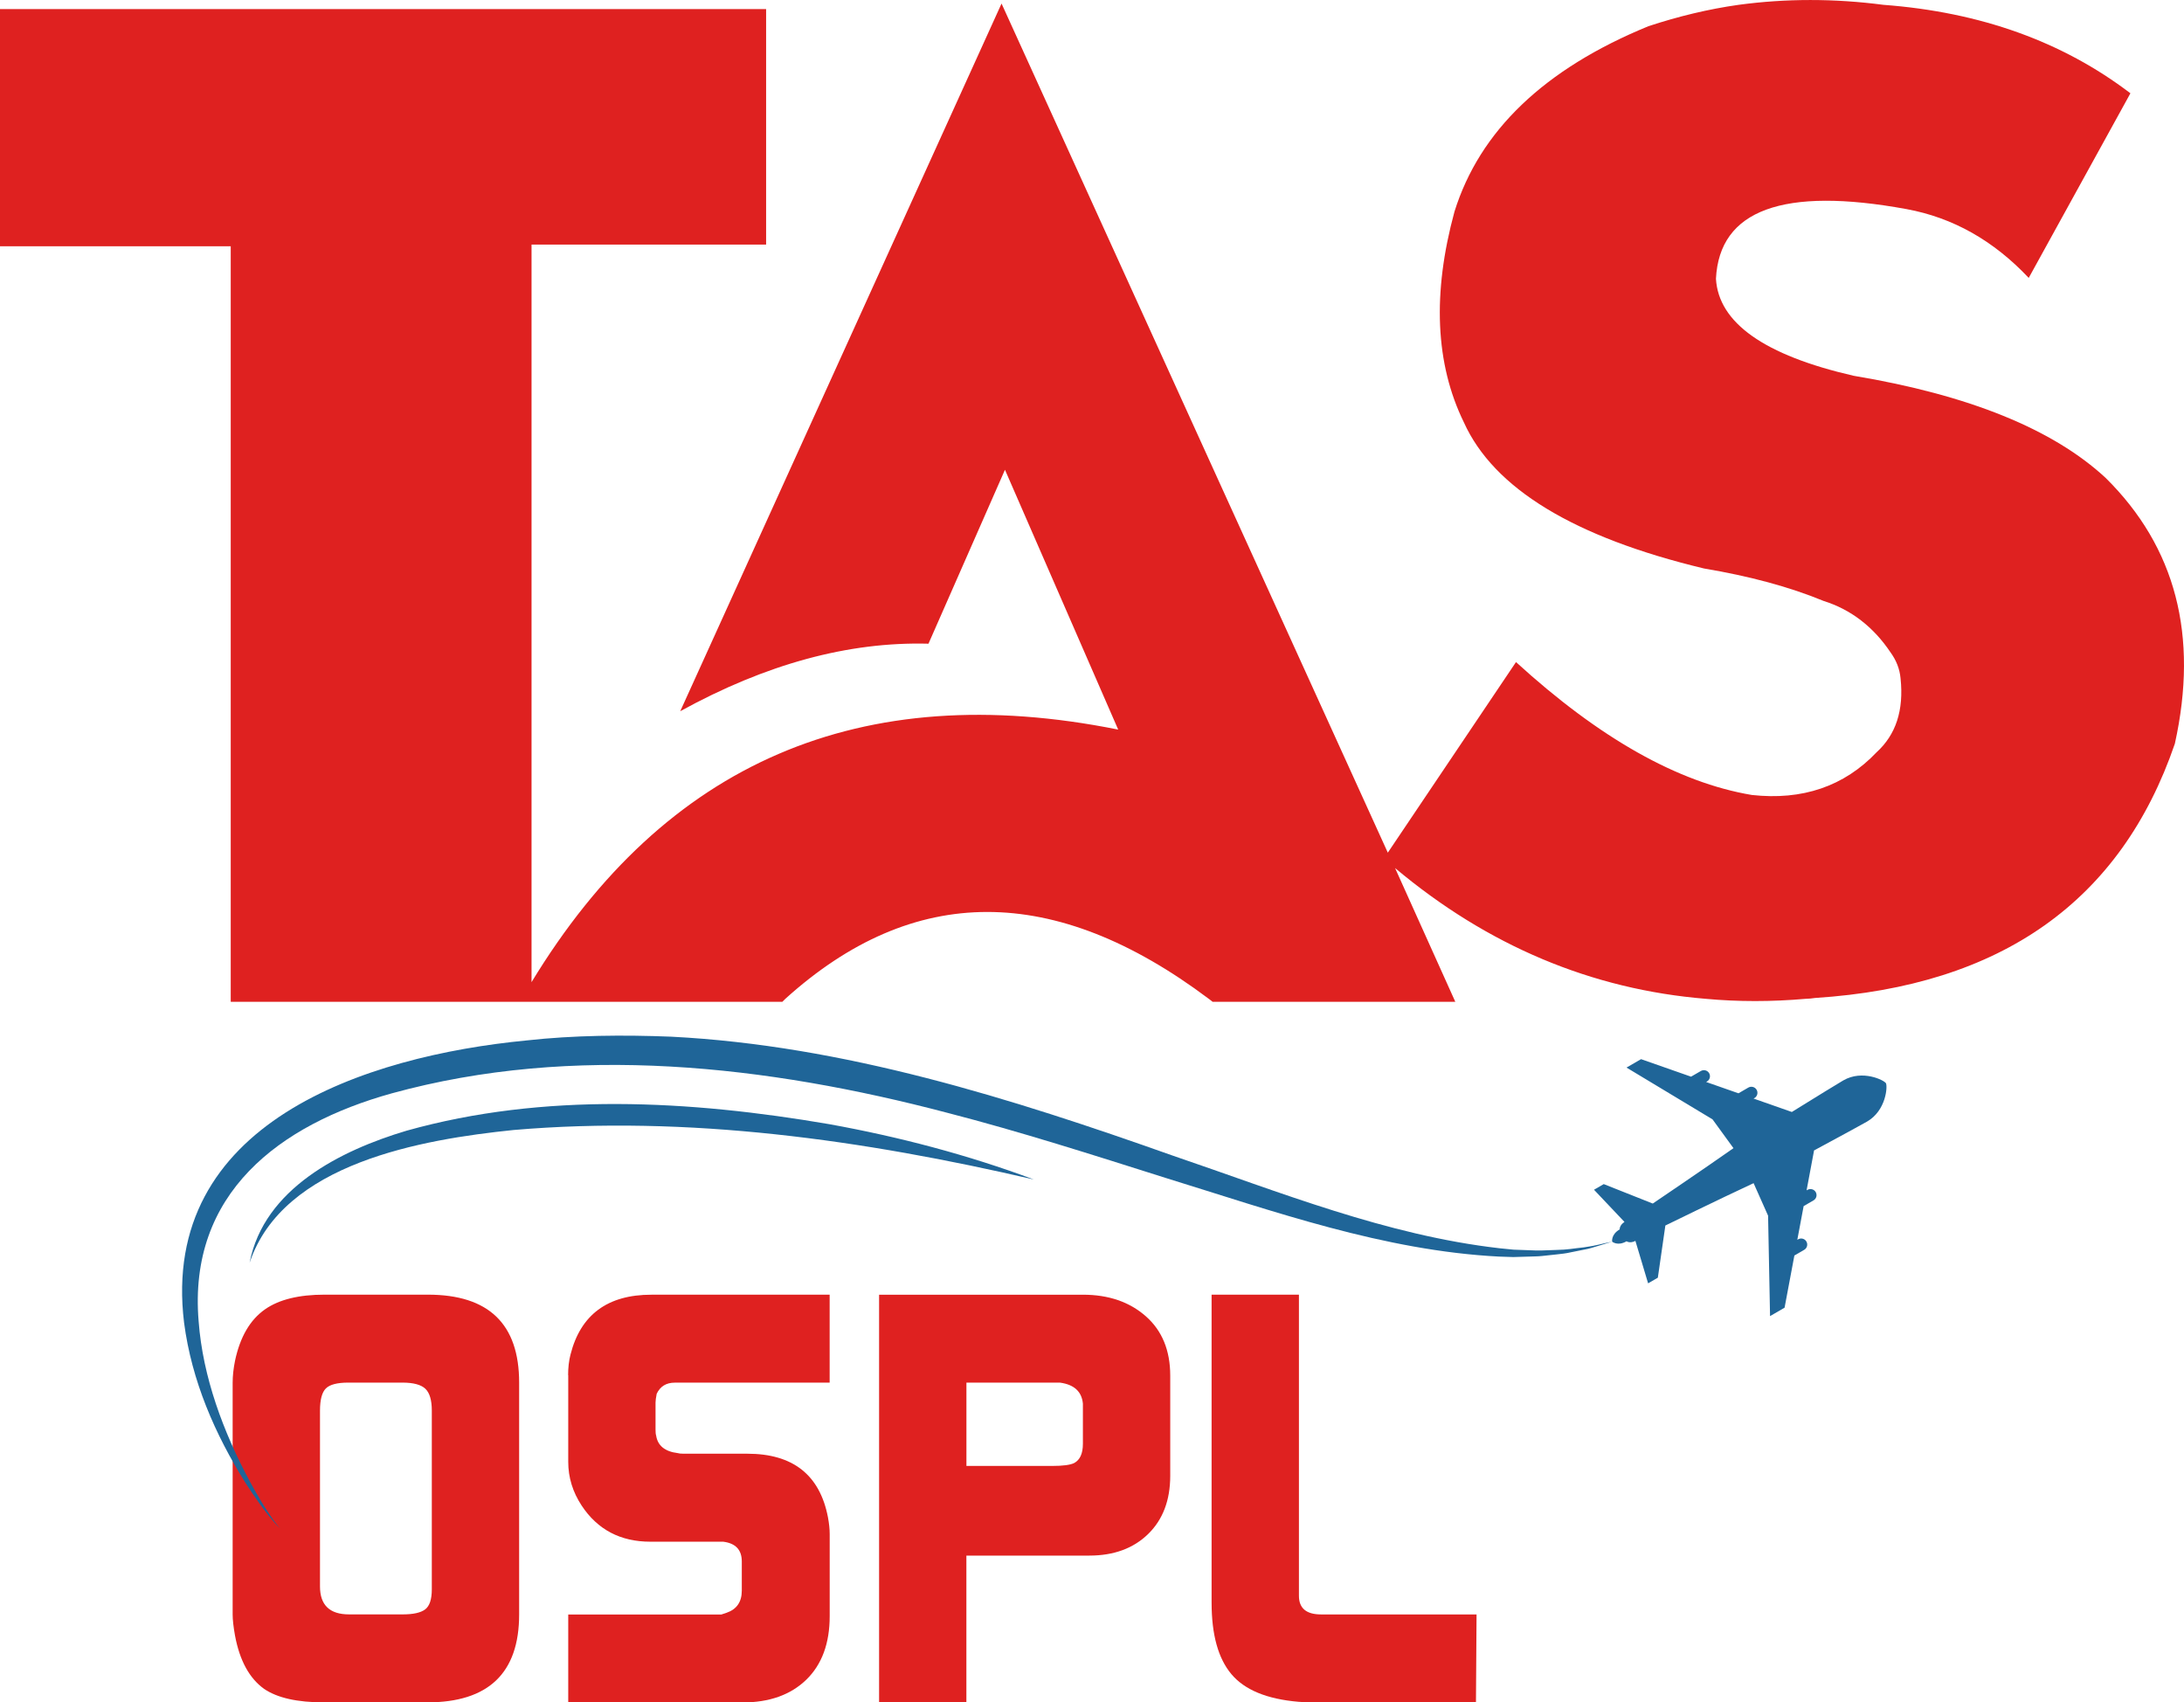 <?xml version="1.0" encoding="UTF-8"?><svg id="Layer_1" xmlns="http://www.w3.org/2000/svg" width="511.14" height="398.38" viewBox="0 0 511.14 398.38"><defs><style>.cls-1{fill:#1f6598;}.cls-1,.cls-2{stroke-width:0px;}.cls-2{fill:#df2120;}</style></defs><path class="cls-2" d="m474.8,65.03l23.8-43.2c-15.9-12.1-35.1-19-57.8-20.7-11.5-1.5-22.8-1.5-33.9,0-7.1,1-14.1,2.7-21.1,5-24.4,10-39.5,24.5-45.4,43.4-5.2,19.1-4.5,35.6,2.2,49.3,7,15.5,25.8,26.9,56.2,34.2,10.7,1.8,20,4.3,28,7.6,6.4,2,11.7,6.1,15.7,12.1,1.3,1.8,2.1,3.8,2.3,6,.8,7.5-1.1,13.2-5.6,17.3-7.6,8-17.4,11.3-29.2,10-17.3-2.9-35.7-13.3-55.2-31.1l-30,44.6L234.4.83l-75.2,165.6c20-11,39.3-16.3,58.1-15.8l17.9-40.7,26.5,60.8c-60.2-12.1-106,7.6-137.3,59.1V57.23h54.9V2.13H0v55.5h54v176.8h129.1l.7-.7c30-27.1,63-27.1,99.1,0,.3.2.5.4.9.7h56.8l-14.1-31.3c21.7,18.2,46,28.4,72.7,30.6,7.6.7,15.4.7,23.4,0,.7,0,1.5-.1,2.2-.2,43.6-2.8,71.6-22.7,84.2-59.5,5.6-25.3.2-46-16.2-62.2-12.3-11.4-32-19.4-59-23.9-20.9-4.8-31.6-12.4-32.2-22.7.8-16.1,15.7-21.6,44.6-16.3,10.9,2,20.4,7.4,28.6,16.1h0Z"/><path class="cls-2" d="m54.45,323.54c0-1.54.18-3.22.54-5.04,1.18-5.63,3.54-9.68,7.07-12.13,3.26-2.27,7.89-3.41,13.87-3.41h24.21c14.24,0,21.36,6.86,21.36,20.58v54.25c0,13.72-7.18,20.58-21.53,20.58h-24.12c-6.27,0-10.95-1.05-14.04-3.16-3.45-2.47-5.72-6.63-6.81-12.49-.36-2.01-.55-3.66-.55-4.94v-54.25h0Zm20.44,47.7c0,4.36,2.27,6.54,6.81,6.54h12.54c2.45,0,4.2-.38,5.25-1.16,1.04-.77,1.57-2.34,1.57-4.7v-41.84c0-2.45-.51-4.16-1.52-5.11-1.01-.95-2.8-1.43-5.37-1.43h-12.67c-2.57,0-4.32.46-5.23,1.36-.92.91-1.38,2.64-1.38,5.18v41.16Z"/><path class="cls-2" d="m132.96,321.78c0-1.72.18-3.32.55-4.77,2.36-9.36,8.68-14.04,18.95-14.04h41.71v20.58h-36.24c-2.01,0-3.42.87-4.24,2.61-.18.92-.27,1.6-.27,2.06v6.32c0,.64.04,1.1.14,1.38.36,2.38,2.05,3.75,5.06,4.12.27.09.73.14,1.37.14h14.91c10.66,0,16.96,4.95,18.87,14.86.27,1.45.41,2.77.41,3.95v19.22c0,6.36-1.83,11.31-5.48,14.86-3.66,3.54-8.64,5.32-14.96,5.32h-40.75v-20.58h35.83l1.23-.41c2.37-.82,3.56-2.54,3.56-5.18v-6.82c0-2.73-1.45-4.27-4.36-4.63h-17.04c-7,0-12.36-2.82-16.08-8.45-2.09-3.18-3.14-6.59-3.14-10.22v-20.31h-.03Z"/><path class="cls-2" d="m205.74,398.38v-95.41h47.7c6,0,10.9,1.68,14.72,5.04,3.82,3.36,5.72,8,5.72,13.9v23.44c0,5.72-1.73,10.27-5.18,13.63-3.45,3.36-8.04,5.04-13.77,5.04h-28.76v34.35h-20.44,0Zm40.48-55.34c2.54,0,4.27-.23,5.18-.68,1.36-.73,2.04-2.23,2.04-4.5v-9.4c-.27-2.82-2.04-4.45-5.32-4.91h-21.94v19.49h20.04Z"/><path class="cls-2" d="m283.56,375.07v-72.1h20.44v70.46c0,2.91,1.73,4.36,5.18,4.36h36.39l-.14,20.58h-38.03c-1.36,0-2.55-.04-3.54-.14-7.36-.63-12.59-2.79-15.67-6.47-3.09-3.68-4.63-9.24-4.63-16.7h0Z"/><path class="cls-1" d="m419.95,293.8l2.3-1.33c.68-.39.91-1.26.52-1.94s-1.26-.91-1.94-.52l-.19.11,1.48-7.88,2.31-1.34c.68-.39.91-1.26.52-1.94s-1.26-.91-1.94-.52l-.2.11,1.75-9.34c6.28-3.39,11.26-6.09,12.4-6.75,4.51-2.61,4.82-8.29,4.42-8.98-.4-.69-5.49-3.26-9.99-.65-1.14.66-5.96,3.62-12.03,7.38l-8.96-3.14.2-.11c.68-.39.91-1.26.52-1.94s-1.26-.91-1.94-.52l-2.31,1.34-7.57-2.65.19-.11c.68-.39.91-1.26.52-1.94s-1.26-.91-1.94-.52l-2.3,1.33-11.7-4.1-3.4,1.97,20.13,12.12,4.9,6.74c-7.39,5.19-18.89,12.96-18.89,12.96l-11.47-4.55-2.28,1.32,7.13,7.53c-1.21.79-1.12,1.75-1.12,1.75-2.07,1.2-1.76,2.87-1.76,2.87,0,0,1.28,1.11,3.37-.09,0,0,.79.57,2.07-.09l2.97,9.93,2.28-1.32,1.76-12.21s12.46-6.1,20.65-9.91l3.39,7.61.46,23.5,3.4-1.97,2.29-12.19h0Z"/><path class="cls-1" d="m65.69,357.63c-.51-.18-.85-.72-1.24-1.09-2.58-2.94-4.81-6.16-6.94-9.44-7.19-11.44-12.66-24.01-14.43-37.59-5.7-46.71,42.42-62.39,80.16-66.04,11.04-1.23,22.74-1.32,33.84-.88,40.4,2.06,79.52,14.41,117.35,27.82,25.08,8.53,50.04,18.66,76.51,21.69,0,0,3.29.33,3.29.33l3.3.12c2.82.15,4.03.04,6.62-.05,2.86-.05,4.02-.35,6.61-.62,3.07-.42,3.78-.79,6.53-1.32,0,0-3.2.97-3.2.97-1.07.3-2.13.7-3.23.87,0,0-3.29.66-3.29.66-.83.22-2.42.4-3.32.49,0,0-3.35.36-3.35.36-1.12.13-2.24.09-3.36.15,0,0-3.37.1-3.37.1,0,0-3.36-.11-3.36-.11-26.89-1.38-52.69-10.59-78.11-18.44-16.92-5.35-33.81-10.77-50.97-15.2-42.17-11.1-87.46-16.26-130.03-4.56-26.34,7.32-47.72,23.43-45.21,53.34.98,13.04,5.75,25.84,11.94,37.39,1.85,3.41,3.81,6.78,6.13,9.89.35.4.66.96,1.13,1.17h0Z"/><path class="cls-1" d="m58.43,295.43c3.38-17.29,21.3-26.23,36.69-30.83,32.25-9.04,66.36-7.12,98.99-1.53,16.3,2.95,32.37,7.16,47.84,12.94-39.86-9.25-80.88-15.09-121.77-11.58-21.4,2.2-53.93,7.74-61.74,31h0Z"/></svg>
